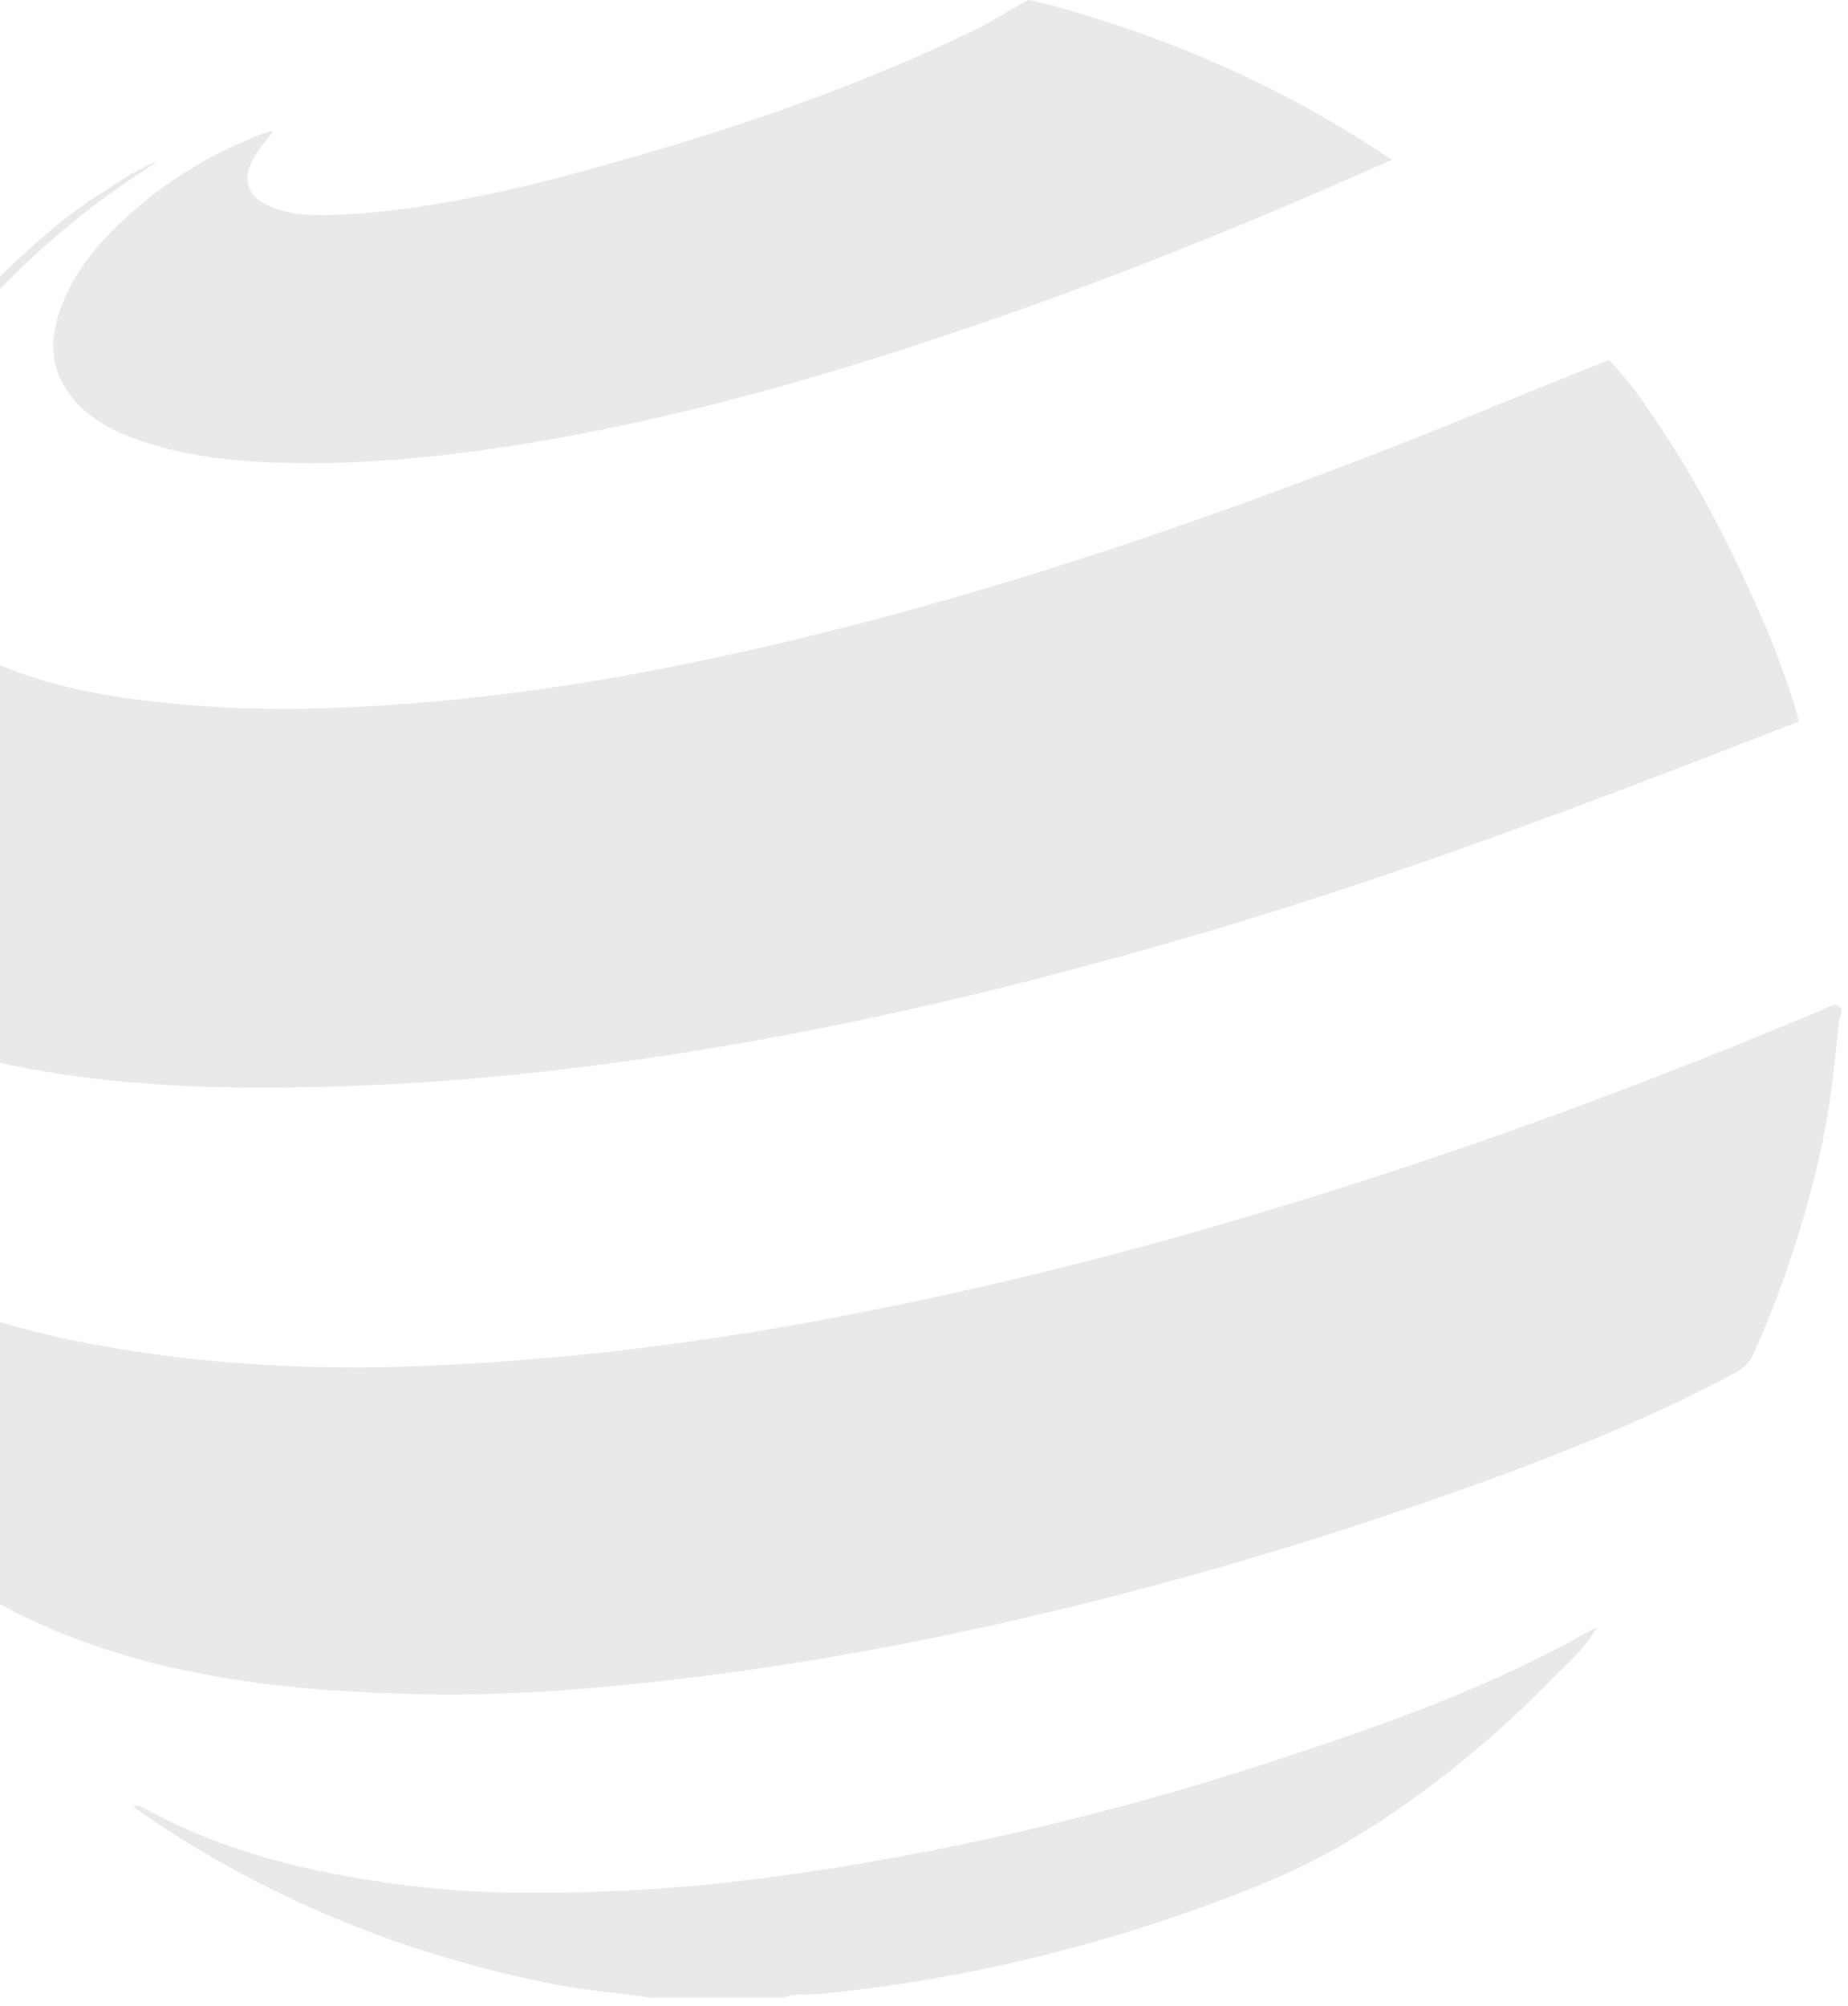 <svg width="223" height="242" viewBox="0 0 223 242" fill="none" xmlns="http://www.w3.org/2000/svg">
<path d="M78.731 241.038C74.839 240.433 70.946 240.164 67.125 239.424C52.263 236.534 38.25 231.425 25.299 223.897C22.185 222.082 19.142 220.133 16.099 217.982C16.736 217.646 17.019 217.982 17.373 218.116C27.069 223.494 37.684 225.981 48.654 227.392C54.315 228.132 60.048 228.401 65.78 228.333C74.697 228.333 83.614 227.661 92.531 226.519C113.338 223.763 133.578 218.99 153.394 212.537C165.779 208.504 178.022 204.203 189.416 198.086C190.336 197.615 191.256 197.01 192.742 196.271C191.327 198.758 189.558 200.304 187.93 201.917C180.358 209.714 171.936 216.638 162.453 222.284C156.083 226.048 149.148 228.67 142.141 231.089C128.058 235.929 113.55 239.155 98.618 240.567C97.273 240.701 95.928 240.433 94.584 240.97H78.731V241.038Z" fill="#E9E9E9"/>
<path d="M18.994 19.501C15.597 21.719 12.483 23.803 9.582 26.155C0.311 33.616 -7.616 42.153 -12.074 53.109C-14.41 58.823 -15.188 64.738 -12.074 70.518C-9.951 74.417 -6.483 77.038 -2.52 79.055C4.274 82.483 11.634 83.895 19.136 84.701C25.788 85.441 32.511 85.642 39.164 85.441C53.955 84.97 68.463 83.021 82.9 80.063C112.836 73.947 141.569 64.335 169.806 53.244C176.954 50.42 184.031 47.463 191.108 44.64C192.311 44.169 194.222 43.43 194.222 43.43C194.222 43.43 196.345 45.782 197.548 47.463C202.148 53.849 205.545 59.697 209.013 66.754C212.127 73.14 214.675 78.988 216.727 85.71C216.869 86.18 217.081 87.054 217.081 87.054C217.081 87.054 216.373 87.323 215.807 87.524C193.09 96.397 170.231 105.068 146.806 112.059C121.682 119.52 96.275 125.502 70.161 128.728C59.121 130.14 48.081 130.947 36.899 131.148C26.213 131.35 15.526 131.014 5.052 129.199C-4.502 127.586 -13.56 124.83 -21.274 118.982C-28.493 113.47 -32.173 106.211 -32.669 97.405C-33.164 87.659 -29.979 78.719 -25.945 69.981C-18.656 54.05 -8.182 40.271 5.265 28.508C8.803 25.416 10.643 24.34 15.385 21.248C15.951 20.912 17.862 19.904 18.923 19.501H18.994Z" fill="#E9E9E9"/>
<path d="M-34.929 129.658C-33.726 132.75 -32.665 135.842 -30.895 138.732C-26.578 145.723 -20.351 150.63 -12.92 154.394C-3.153 159.368 7.462 161.788 18.361 163.334C29.047 164.812 39.734 165.216 50.491 164.812C66.131 164.207 81.63 162.393 96.987 159.637C117.015 156.007 136.619 151.1 156.01 145.118C177.807 138.463 199.18 130.532 220.128 121.726C220.694 121.457 221.331 120.987 221.897 121.39C222.534 121.794 222.039 122.533 221.897 123.138C221.402 128.717 220.765 134.296 219.491 139.808C217.58 147.941 214.962 155.873 211.494 163.535C210.928 164.745 209.866 165.417 208.734 165.955C197.481 171.937 185.521 176.508 173.419 180.743C156.647 186.591 139.52 191.565 122.111 195.531C106.541 199.093 90.759 201.782 74.836 203.328C67.193 204.067 59.55 204.538 51.906 204.403C39.238 204.202 26.641 203.193 14.398 199.496C5.41 196.741 -2.799 192.775 -9.876 186.725C-14.193 183.028 -17.378 178.525 -19.997 173.685C-26.932 161.048 -32.311 147.874 -34.505 133.691C-34.575 133.22 -34.646 132.75 -34.717 132.212C-34.858 131.406 -34.929 130.532 -35 129.725L-34.929 129.658Z" fill="#E9E9E9"/>
<path d="M33.004 15.796C32.013 17.14 31.164 18.014 30.597 19.09C29.041 21.778 29.96 23.997 33.004 25.072C35.339 25.946 37.816 26.013 40.222 25.946C52.465 25.408 64.213 22.451 75.891 19.09C90.257 14.989 104.34 10.083 117.716 3.562C118.99 2.958 120.264 2.151 121.467 1.479C123.024 0.605 124.085 0 124.085 0C124.085 0 126.279 0.471 127.482 0.807C141.212 4.638 154.092 10.217 165.911 17.947C166.902 18.552 167.963 19.291 167.963 19.291C167.963 19.291 166.76 19.829 165.628 20.3C147.652 28.298 129.393 35.491 110.639 41.607C95.211 46.649 79.571 50.883 63.506 53.505C54.376 54.984 45.176 55.992 35.905 55.857C29.465 55.79 23.025 55.252 16.939 53.169C14.108 52.228 11.489 50.883 9.437 48.8C6.394 45.64 5.757 41.944 7.102 37.843C8.588 33.205 11.631 29.508 15.24 26.215C20.053 21.778 25.643 18.418 31.871 16.065C32.084 15.998 32.367 15.93 33.074 15.796H33.004Z" fill="#E9E9E9"/>
</svg>
